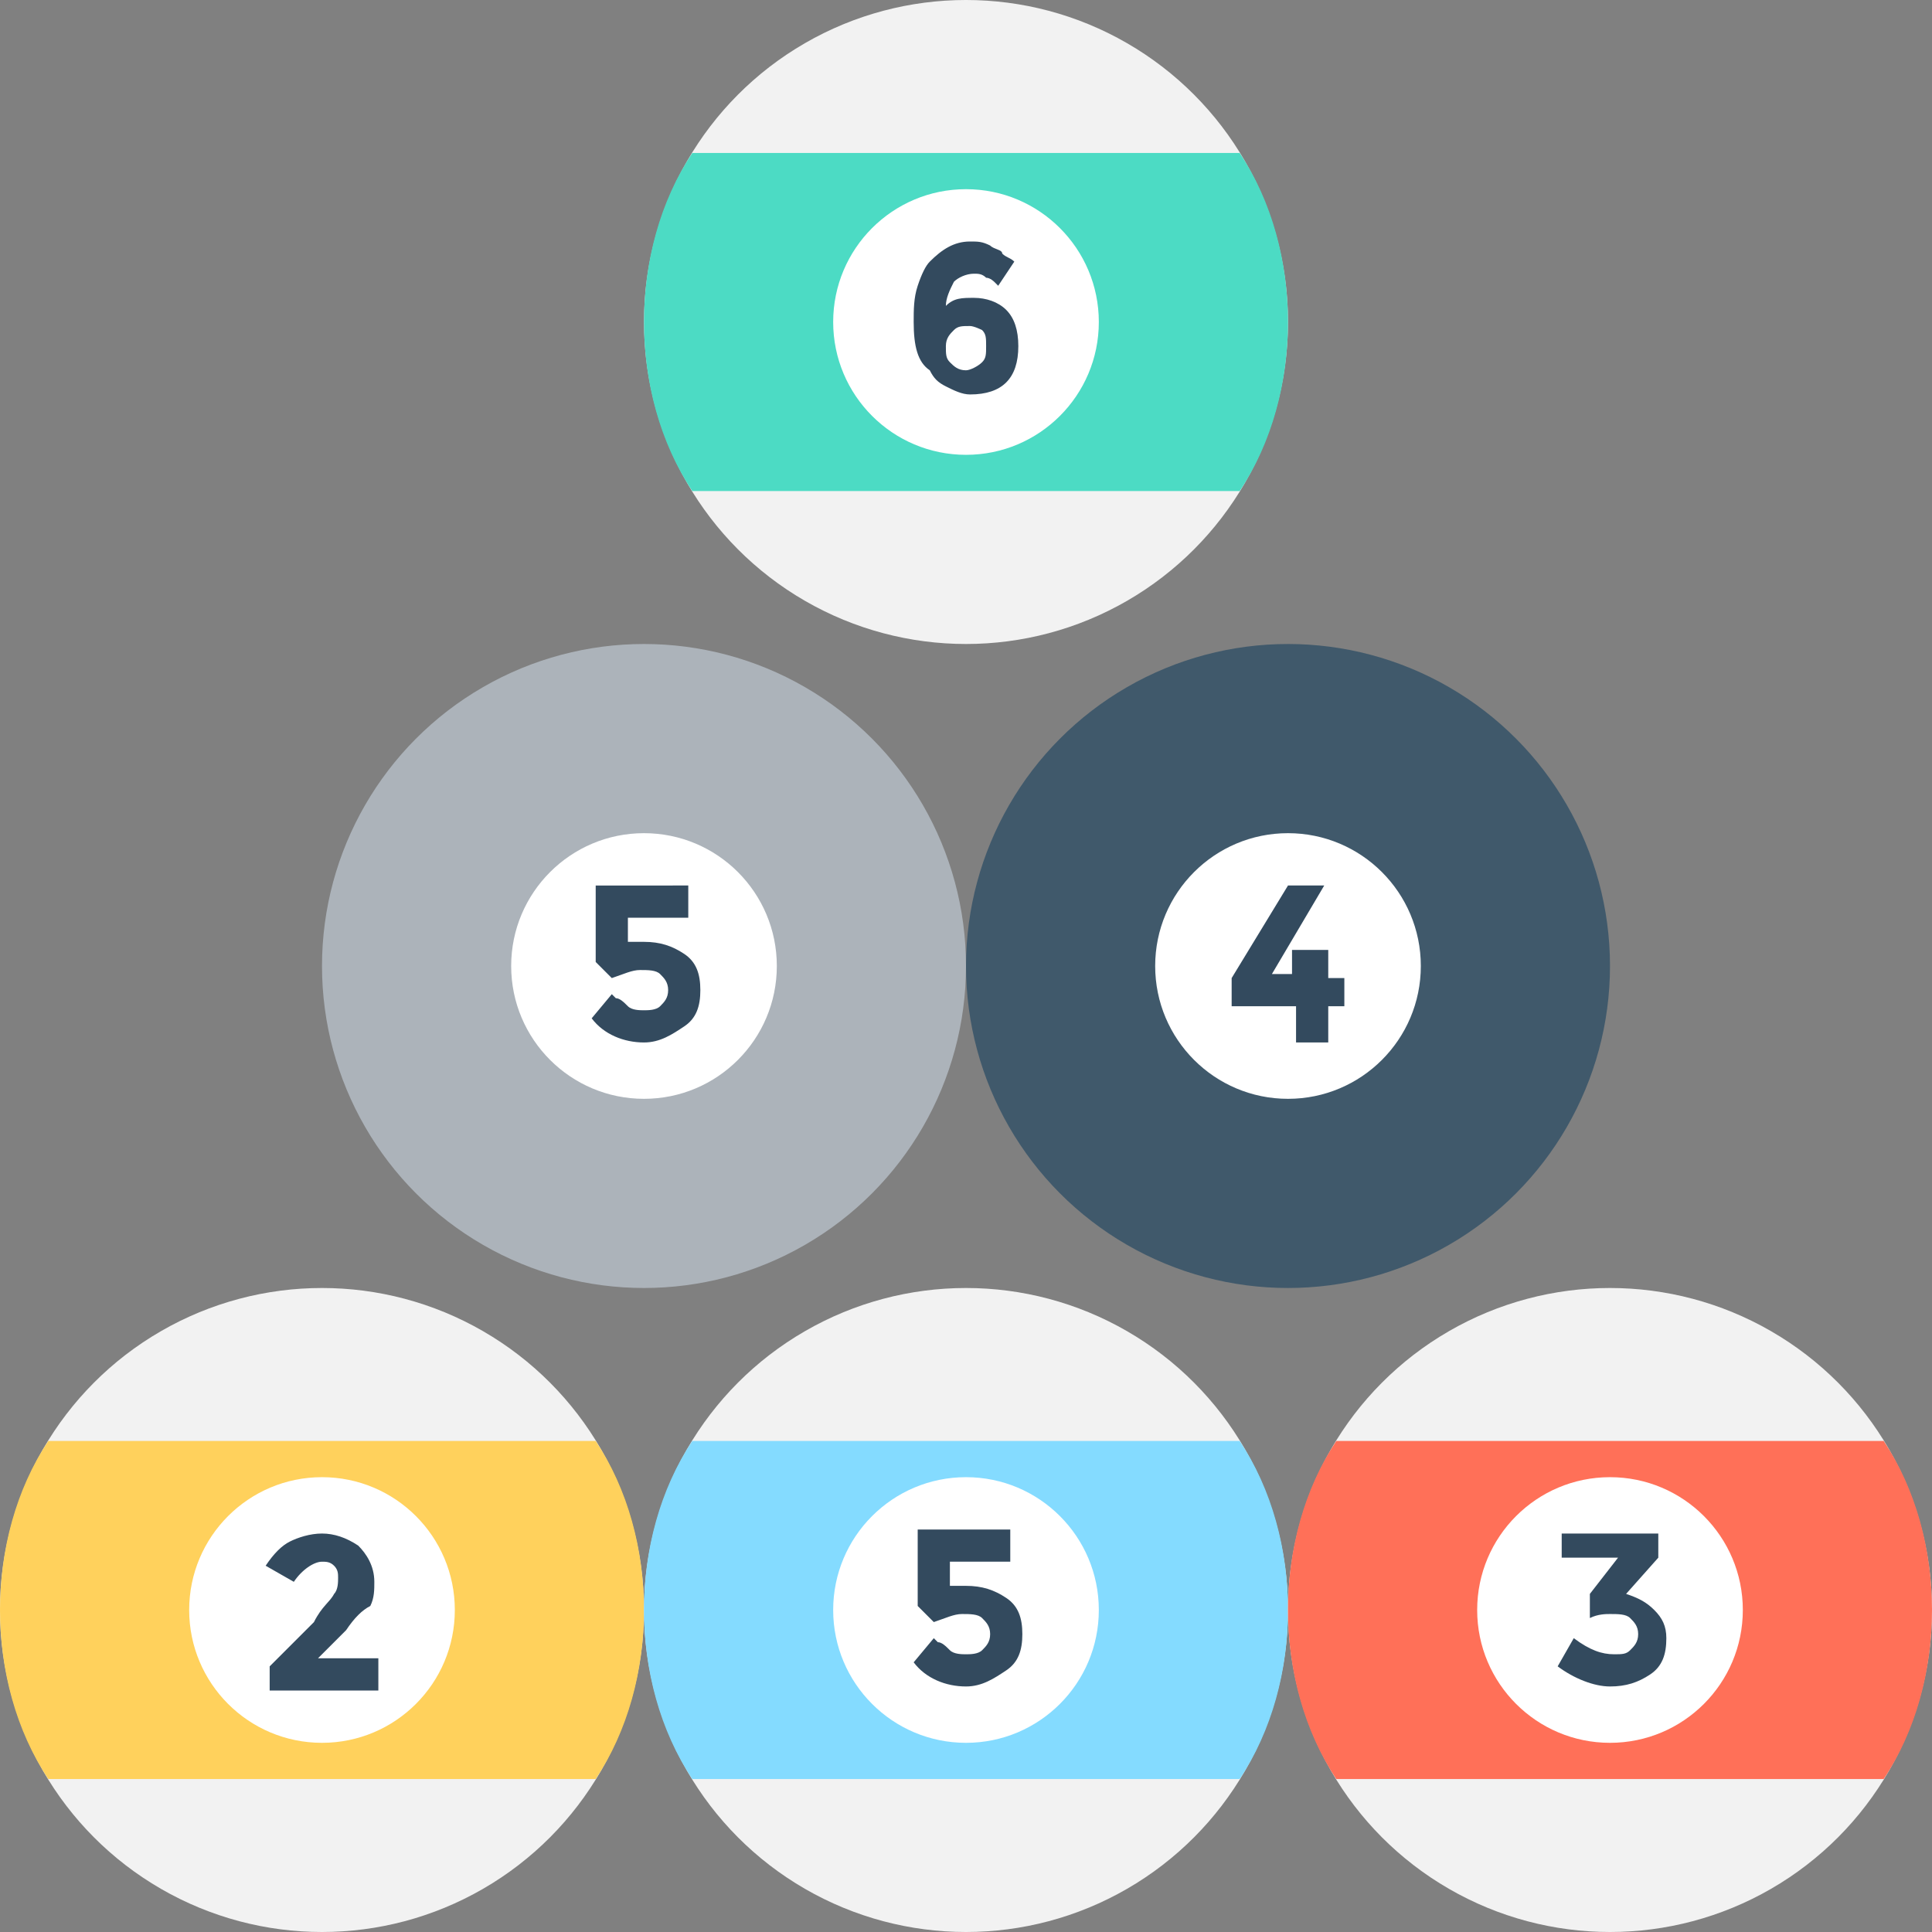 <?xml version="1.0" encoding="utf-8"?>
<!-- Generator: Adobe Illustrator 18.0.0, SVG Export Plug-In . SVG Version: 6.00 Build 0)  -->
<!DOCTYPE svg PUBLIC "-//W3C//DTD SVG 1.1//EN" "http://www.w3.org/Graphics/SVG/1.1/DTD/svg11.dtd">
<svg version="1.1" id="Layer_1" xmlns="http://www.w3.org/2000/svg" xmlns:xlink="http://www.w3.org/1999/xlink" x="0px" y="0px"
	 viewBox="0 0 48 48" enable-background="new 0 0 48 48" xml:space="preserve">
<rect x="0" y="0" width="48" height="48" fill="#808080" stroke="none"/>
<g>
	<g>
		<g>
			<circle fill="#F2F2F2" cx="8" cy="40" r="8"/>
			<path fill="#FFD15C" d="M0,40c0,1.5,0.4,3,1.2,4.2h13.6C15.6,43,16,41.5,16,40s-0.4-3-1.2-4.2H1.2C0.4,37,0,38.5,0,40z"/>
			<circle fill="#FFFFFF" cx="8" cy="40" r="3.3"/>
			<path fill="#334A5E" d="M8.3,39.6c0.1-0.1,0.1-0.3,0.1-0.4c0-0.1,0-0.2-0.1-0.3c-0.1-0.1-0.2-0.1-0.3-0.1c-0.2,0-0.5,0.2-0.7,0.5
				l-0.7-0.4c0.2-0.3,0.4-0.5,0.6-0.6c0.2-0.1,0.5-0.2,0.8-0.2s0.6,0.1,0.9,0.3c0.2,0.2,0.4,0.5,0.4,0.9c0,0.2,0,0.4-0.1,0.6
				C9,40,8.8,40.2,8.6,40.5l-0.7,0.7h1.5v0.8H6.7v-0.6l1.1-1.1C8,39.9,8.2,39.8,8.3,39.6z"/>
		</g>
		<circle fill="#F2F2F2" cx="24" cy="40" r="8"/>
		<path fill="#84DBFF" d="M16,40c0,1.5,0.4,3,1.2,4.2h13.6C31.6,43,32,41.5,32,40s-0.4-3-1.2-4.2H17.2C16.4,37,16,38.5,16,40z"/>
		<circle fill="#FFFFFF" cx="24" cy="40" r="3.3"/>
		<circle fill="#F2F2F2" cx="40" cy="40" r="8"/>
		<path fill="#FF7058" d="M32,40c0,1.5,0.4,3,1.2,4.2h13.6C47.6,43,48,41.5,48,40s-0.4-3-1.2-4.2H33.2C32.4,37,32,38.5,32,40z"/>
		<circle fill="#FFFFFF" cx="40" cy="40" r="3.3"/>
		<path fill="#334A5E" d="M25.1,38.1v0.7h-1.5v0.6c0.1,0,0.2,0,0.4,0c0.4,0,0.7,0.1,1,0.3c0.3,0.2,0.4,0.5,0.4,0.9
			c0,0.4-0.1,0.7-0.4,0.9c-0.3,0.2-0.6,0.4-1,0.4c-0.5,0-1-0.2-1.3-0.6l0.5-0.6c0,0,0.1,0.1,0.1,0.1c0.1,0,0.2,0.1,0.3,0.2
			c0.1,0.1,0.3,0.1,0.4,0.1c0.1,0,0.3,0,0.4-0.1c0.1-0.1,0.2-0.2,0.2-0.4c0-0.2-0.1-0.3-0.2-0.4c-0.1-0.1-0.3-0.1-0.5-0.1
			c-0.2,0-0.4,0.1-0.7,0.2l-0.4-0.4v-1.9H25.1z"/>
		<path fill="#334A5E" d="M38.8,38.8v-0.7h2.4v0.6l-0.8,0.9c0.3,0.1,0.5,0.2,0.7,0.4c0.2,0.2,0.3,0.4,0.3,0.7c0,0.4-0.1,0.7-0.4,0.9
			s-0.6,0.3-1,0.3s-0.9-0.2-1.3-0.5l0.4-0.7c0.4,0.3,0.7,0.4,1,0.4c0.2,0,0.3,0,0.4-0.1c0.1-0.1,0.2-0.2,0.2-0.4
			c0-0.2-0.1-0.3-0.2-0.4c-0.1-0.1-0.3-0.1-0.5-0.1c-0.1,0-0.3,0-0.5,0.1v-0.6l0.7-0.9H38.8z"/>
	</g>
	<g>
		<circle fill="#ACB3BA" cx="16" cy="24" r="8"/>
		<circle fill="#FFFFFF" cx="16" cy="24" r="3.3"/>
		<path fill="#334A5E" d="M17.1,22.1v0.7h-1.5v0.6c0.1,0,0.2,0,0.4,0c0.4,0,0.7,0.1,1,0.3c0.3,0.2,0.4,0.5,0.4,0.9
			c0,0.4-0.1,0.7-0.4,0.9c-0.3,0.2-0.6,0.4-1,0.4c-0.5,0-1-0.2-1.3-0.6l0.5-0.6c0,0,0.1,0.1,0.1,0.1c0.1,0,0.2,0.1,0.3,0.2
			c0.1,0.1,0.3,0.1,0.4,0.1c0.1,0,0.3,0,0.4-0.1c0.1-0.1,0.2-0.2,0.2-0.4s-0.1-0.3-0.2-0.4c-0.1-0.1-0.3-0.1-0.5-0.1
			c-0.2,0-0.4,0.1-0.7,0.2l-0.4-0.4v-1.9H17.1z"/>
		<circle fill="#40596B" cx="32" cy="24" r="8"/>
		<circle fill="#FFFFFF" cx="32" cy="24" r="3.3"/>
		<path fill="#334A5E" d="M32.1,24.3v-0.7H33v0.7h0.4V25H33v0.9h-0.8V25h-1.6v-0.7l1.4-2.3h0.9l-1.3,2.2H32.1z"/>
	</g>
	<g>
		<circle fill="#F2F2F2" cx="24" cy="8" r="8"/>
		<path fill="#4CDBC4" d="M16,8c0,1.5,0.4,3,1.2,4.2h13.6C31.6,11,32,9.5,32,8s-0.4-3-1.2-4.2H17.2C16.4,5,16,6.5,16,8z"/>
		<circle fill="#FFFFFF" cx="24" cy="8" r="3.3"/>
		<path fill="#334A5E" d="M24.2,6.8c-0.2,0-0.4,0.1-0.5,0.2c-0.1,0.2-0.2,0.4-0.2,0.6c0.2-0.2,0.4-0.2,0.7-0.2
			c0.3,0,0.6,0.1,0.8,0.3c0.2,0.2,0.3,0.5,0.3,0.9c0,0.4-0.1,0.7-0.3,0.9c-0.2,0.2-0.5,0.3-0.9,0.3c-0.2,0-0.4-0.1-0.6-0.2
			c-0.2-0.1-0.3-0.2-0.4-0.4C22.8,9,22.7,8.6,22.7,8c0-0.3,0-0.6,0.1-0.9c0.1-0.3,0.2-0.5,0.3-0.6c0.3-0.3,0.6-0.5,1-0.5
			c0.2,0,0.3,0,0.5,0.1c0.1,0.1,0.3,0.1,0.3,0.2c0.1,0.1,0.2,0.1,0.3,0.2l-0.4,0.6c0,0,0,0-0.1-0.1c0,0-0.1-0.1-0.2-0.1
			C24.4,6.8,24.3,6.8,24.2,6.8z M24.1,8.1c-0.2,0-0.3,0-0.4,0.1c-0.1,0.1-0.2,0.2-0.2,0.4c0,0.2,0,0.3,0.1,0.4
			c0.1,0.1,0.2,0.2,0.4,0.2c0.1,0,0.3-0.1,0.4-0.2c0.1-0.1,0.1-0.2,0.1-0.4c0-0.2,0-0.3-0.1-0.4C24.4,8.2,24.2,8.1,24.1,8.1z"/>
	</g>
</g>
</svg>
